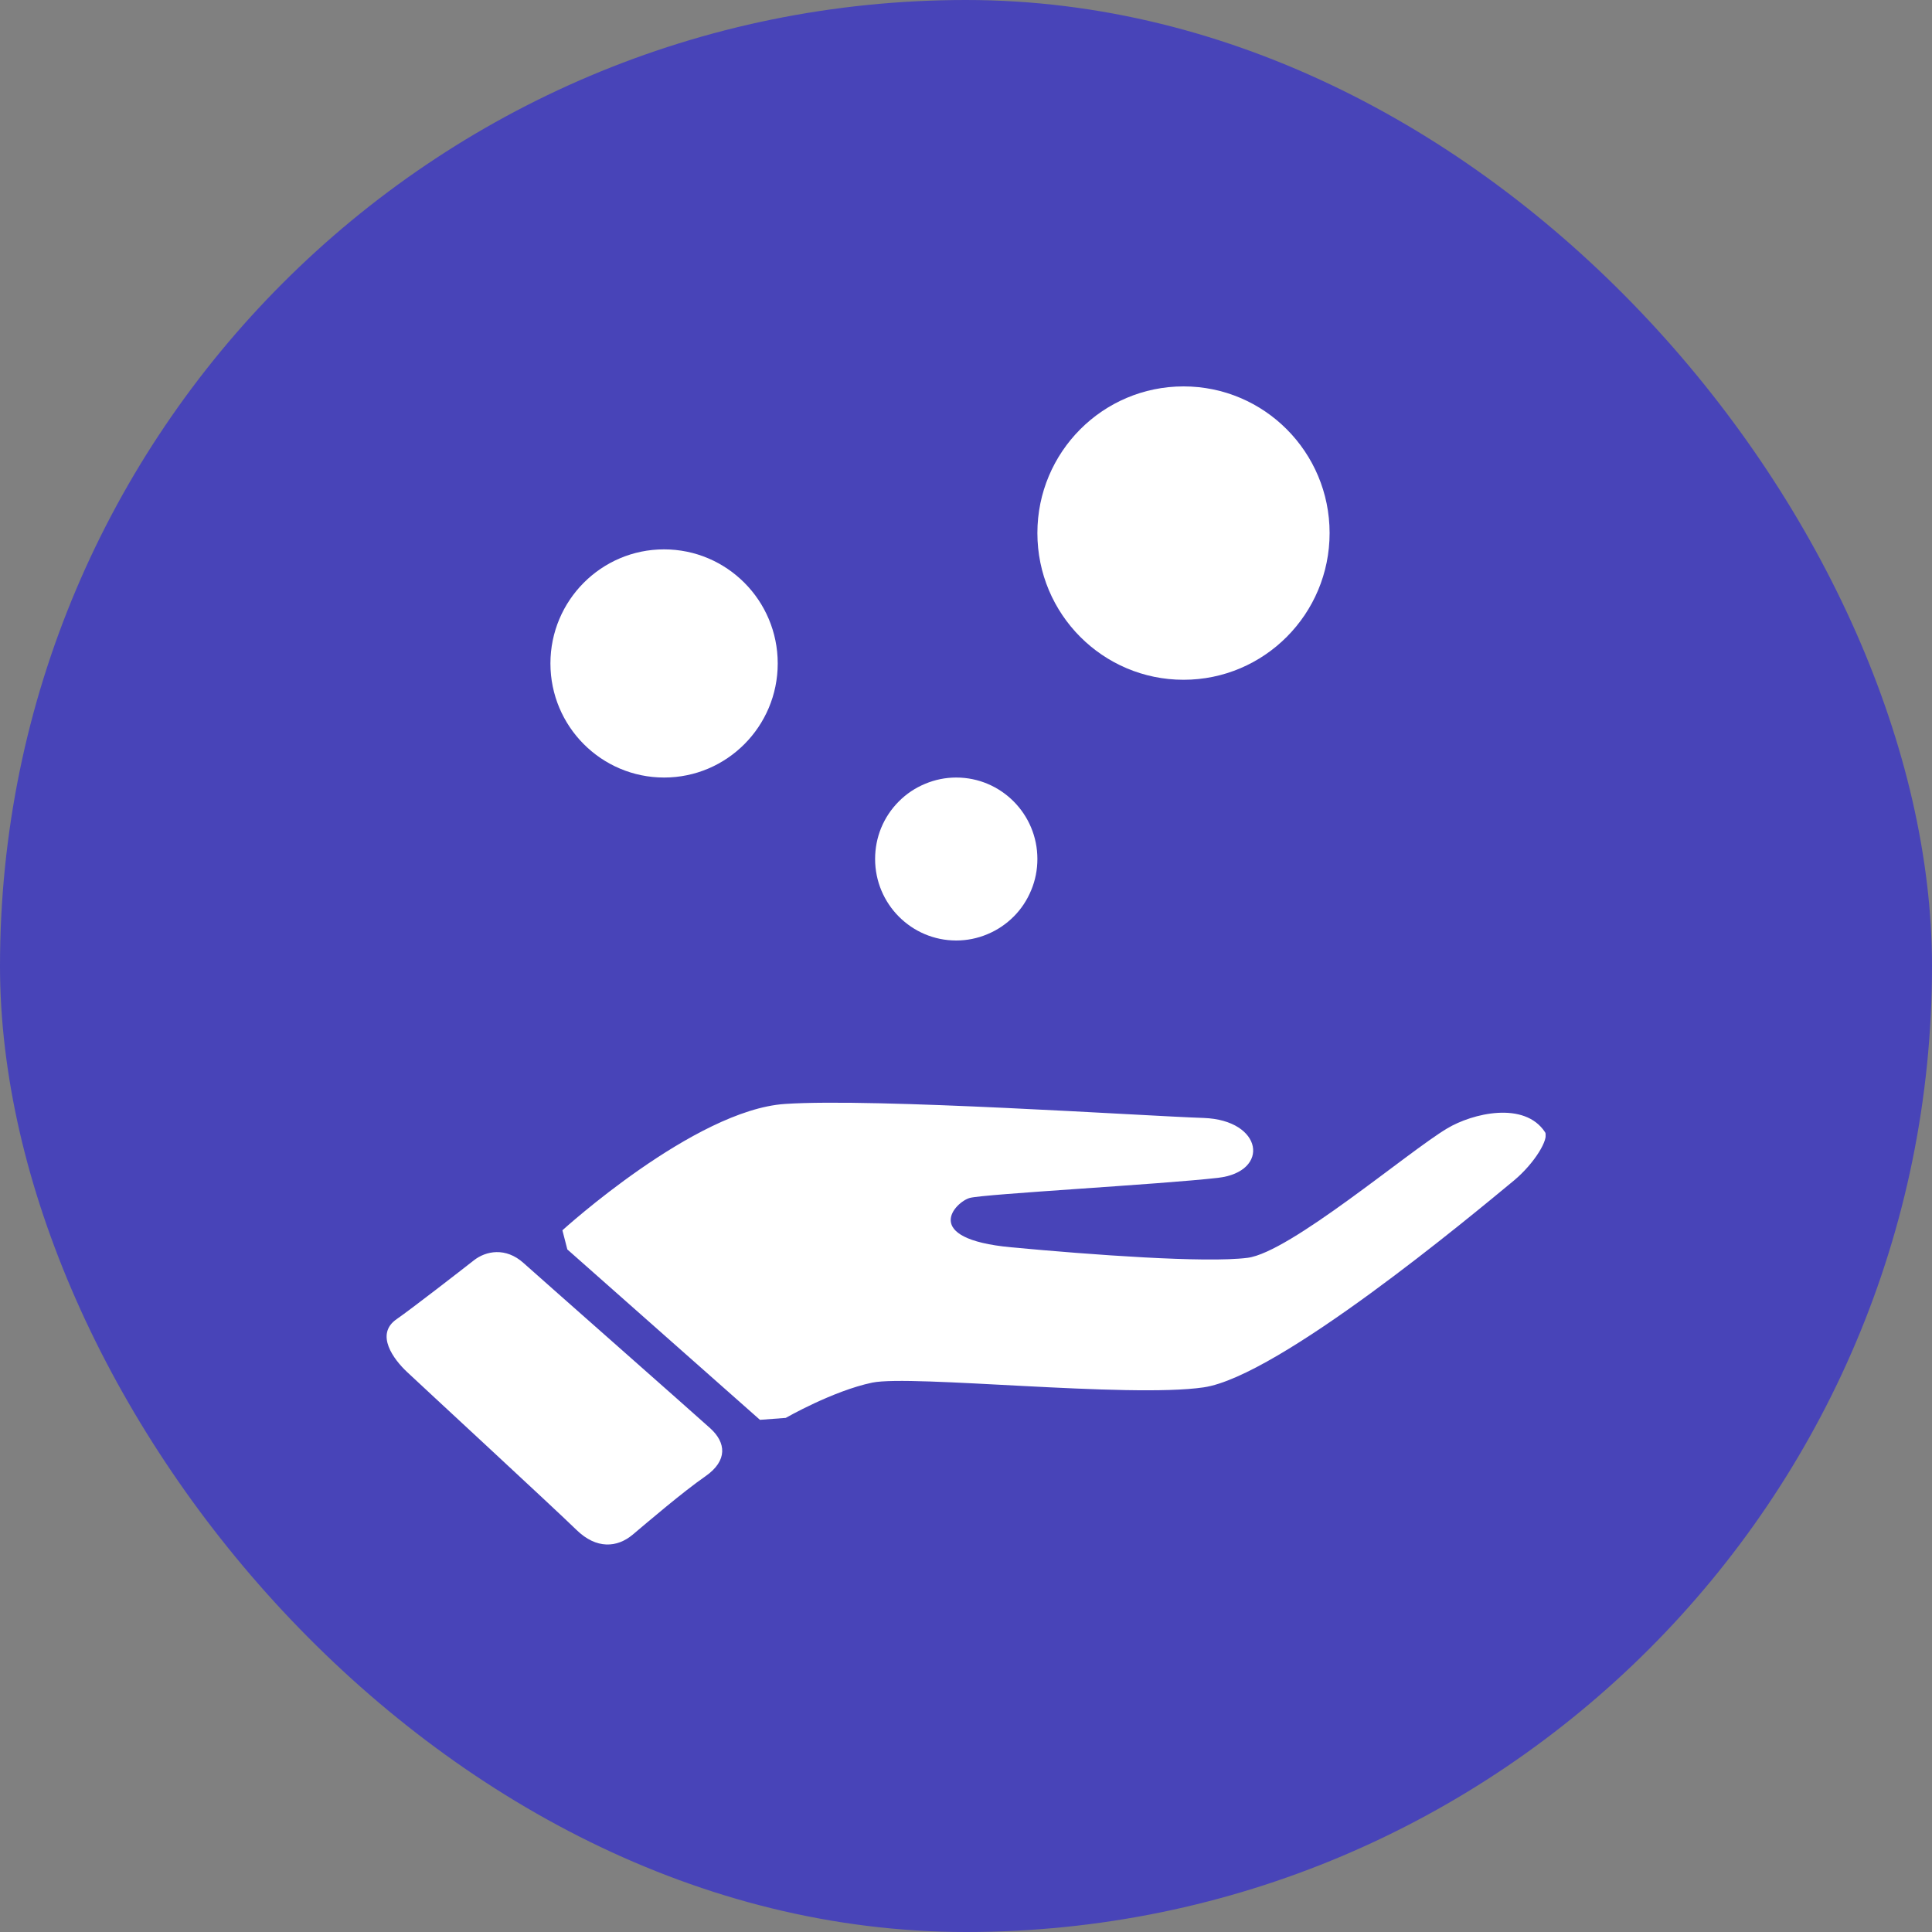 <svg width="20" height="20" viewBox="0 0 20 20" fill="none" xmlns="http://www.w3.org/2000/svg">
<rect x="0" y="0" width="20" height="20" fill="#808080" stroke="none"/>
<g id="Group 4">
<rect id="Rectangle 44" width="20" height="20" rx="10" fill="#4844B8"/>
<g id="Frame" clip-path="url(#clip0_6266_1629)">
<path id="Vector" d="M14.98 11.682C15.243 11.524 15.781 11.396 15.994 11.72C16.038 11.789 15.886 12.042 15.673 12.22C15.234 12.583 13.235 14.25 12.459 14.362C11.683 14.475 9.436 14.229 9.029 14.313C8.622 14.398 8.134 14.678 8.134 14.678L7.867 14.698L5.873 12.934L5.822 12.736C5.822 12.736 7.19 11.49 8.126 11.428C9.062 11.365 11.845 11.553 12.46 11.573C13.074 11.595 13.153 12.13 12.608 12.193C12.002 12.262 10.189 12.36 10.039 12.401C9.89 12.442 9.52 12.823 10.467 12.912C11.303 12.99 12.479 13.076 12.914 13.021C13.352 12.966 14.574 11.924 14.98 11.682L14.98 11.682ZM5.42 13.075C5.604 13.24 7.19 14.638 7.353 14.786C7.515 14.933 7.536 15.119 7.303 15.282C7.069 15.444 6.705 15.756 6.548 15.888C6.39 16.02 6.175 16.041 5.966 15.836C5.757 15.631 4.343 14.325 4.212 14.201C4.08 14.077 3.876 13.813 4.107 13.655C4.256 13.552 4.778 13.147 4.904 13.048C5.03 12.948 5.236 12.909 5.42 13.075H5.42Z" fill="white"/>
<path id="Vector_2" d="M12.252 7.037C11.416 7.037 10.739 6.357 10.739 5.518C10.739 4.68 11.416 4 12.252 4C13.087 4 13.764 4.68 13.764 5.518C13.764 6.357 13.087 7.037 12.252 7.037Z" fill="white"/>
<path id="Vector_3" d="M6.875 8.049C6.225 8.049 5.698 7.52 5.698 6.868C5.698 6.216 6.225 5.687 6.874 5.687C7.524 5.687 8.051 6.216 8.051 6.868C8.051 7.52 7.524 8.049 6.875 8.049ZM9.899 9.736C9.435 9.736 9.059 9.358 9.059 8.892C9.059 8.782 9.08 8.672 9.122 8.57C9.164 8.468 9.226 8.375 9.304 8.297C9.382 8.218 9.475 8.156 9.577 8.114C9.679 8.071 9.788 8.049 9.899 8.049C10.363 8.049 10.739 8.427 10.739 8.892C10.739 9.003 10.718 9.112 10.675 9.215C10.633 9.317 10.572 9.41 10.494 9.488C10.416 9.566 10.323 9.629 10.221 9.671C10.119 9.714 10.009 9.736 9.899 9.736Z" fill="white"/>
</g>
</g>
<defs>
<clipPath id="clip0_6266_1629">
<rect width="12" height="12" fill="white" transform="translate(4 4)"/>
</clipPath>
</defs>
</svg>

